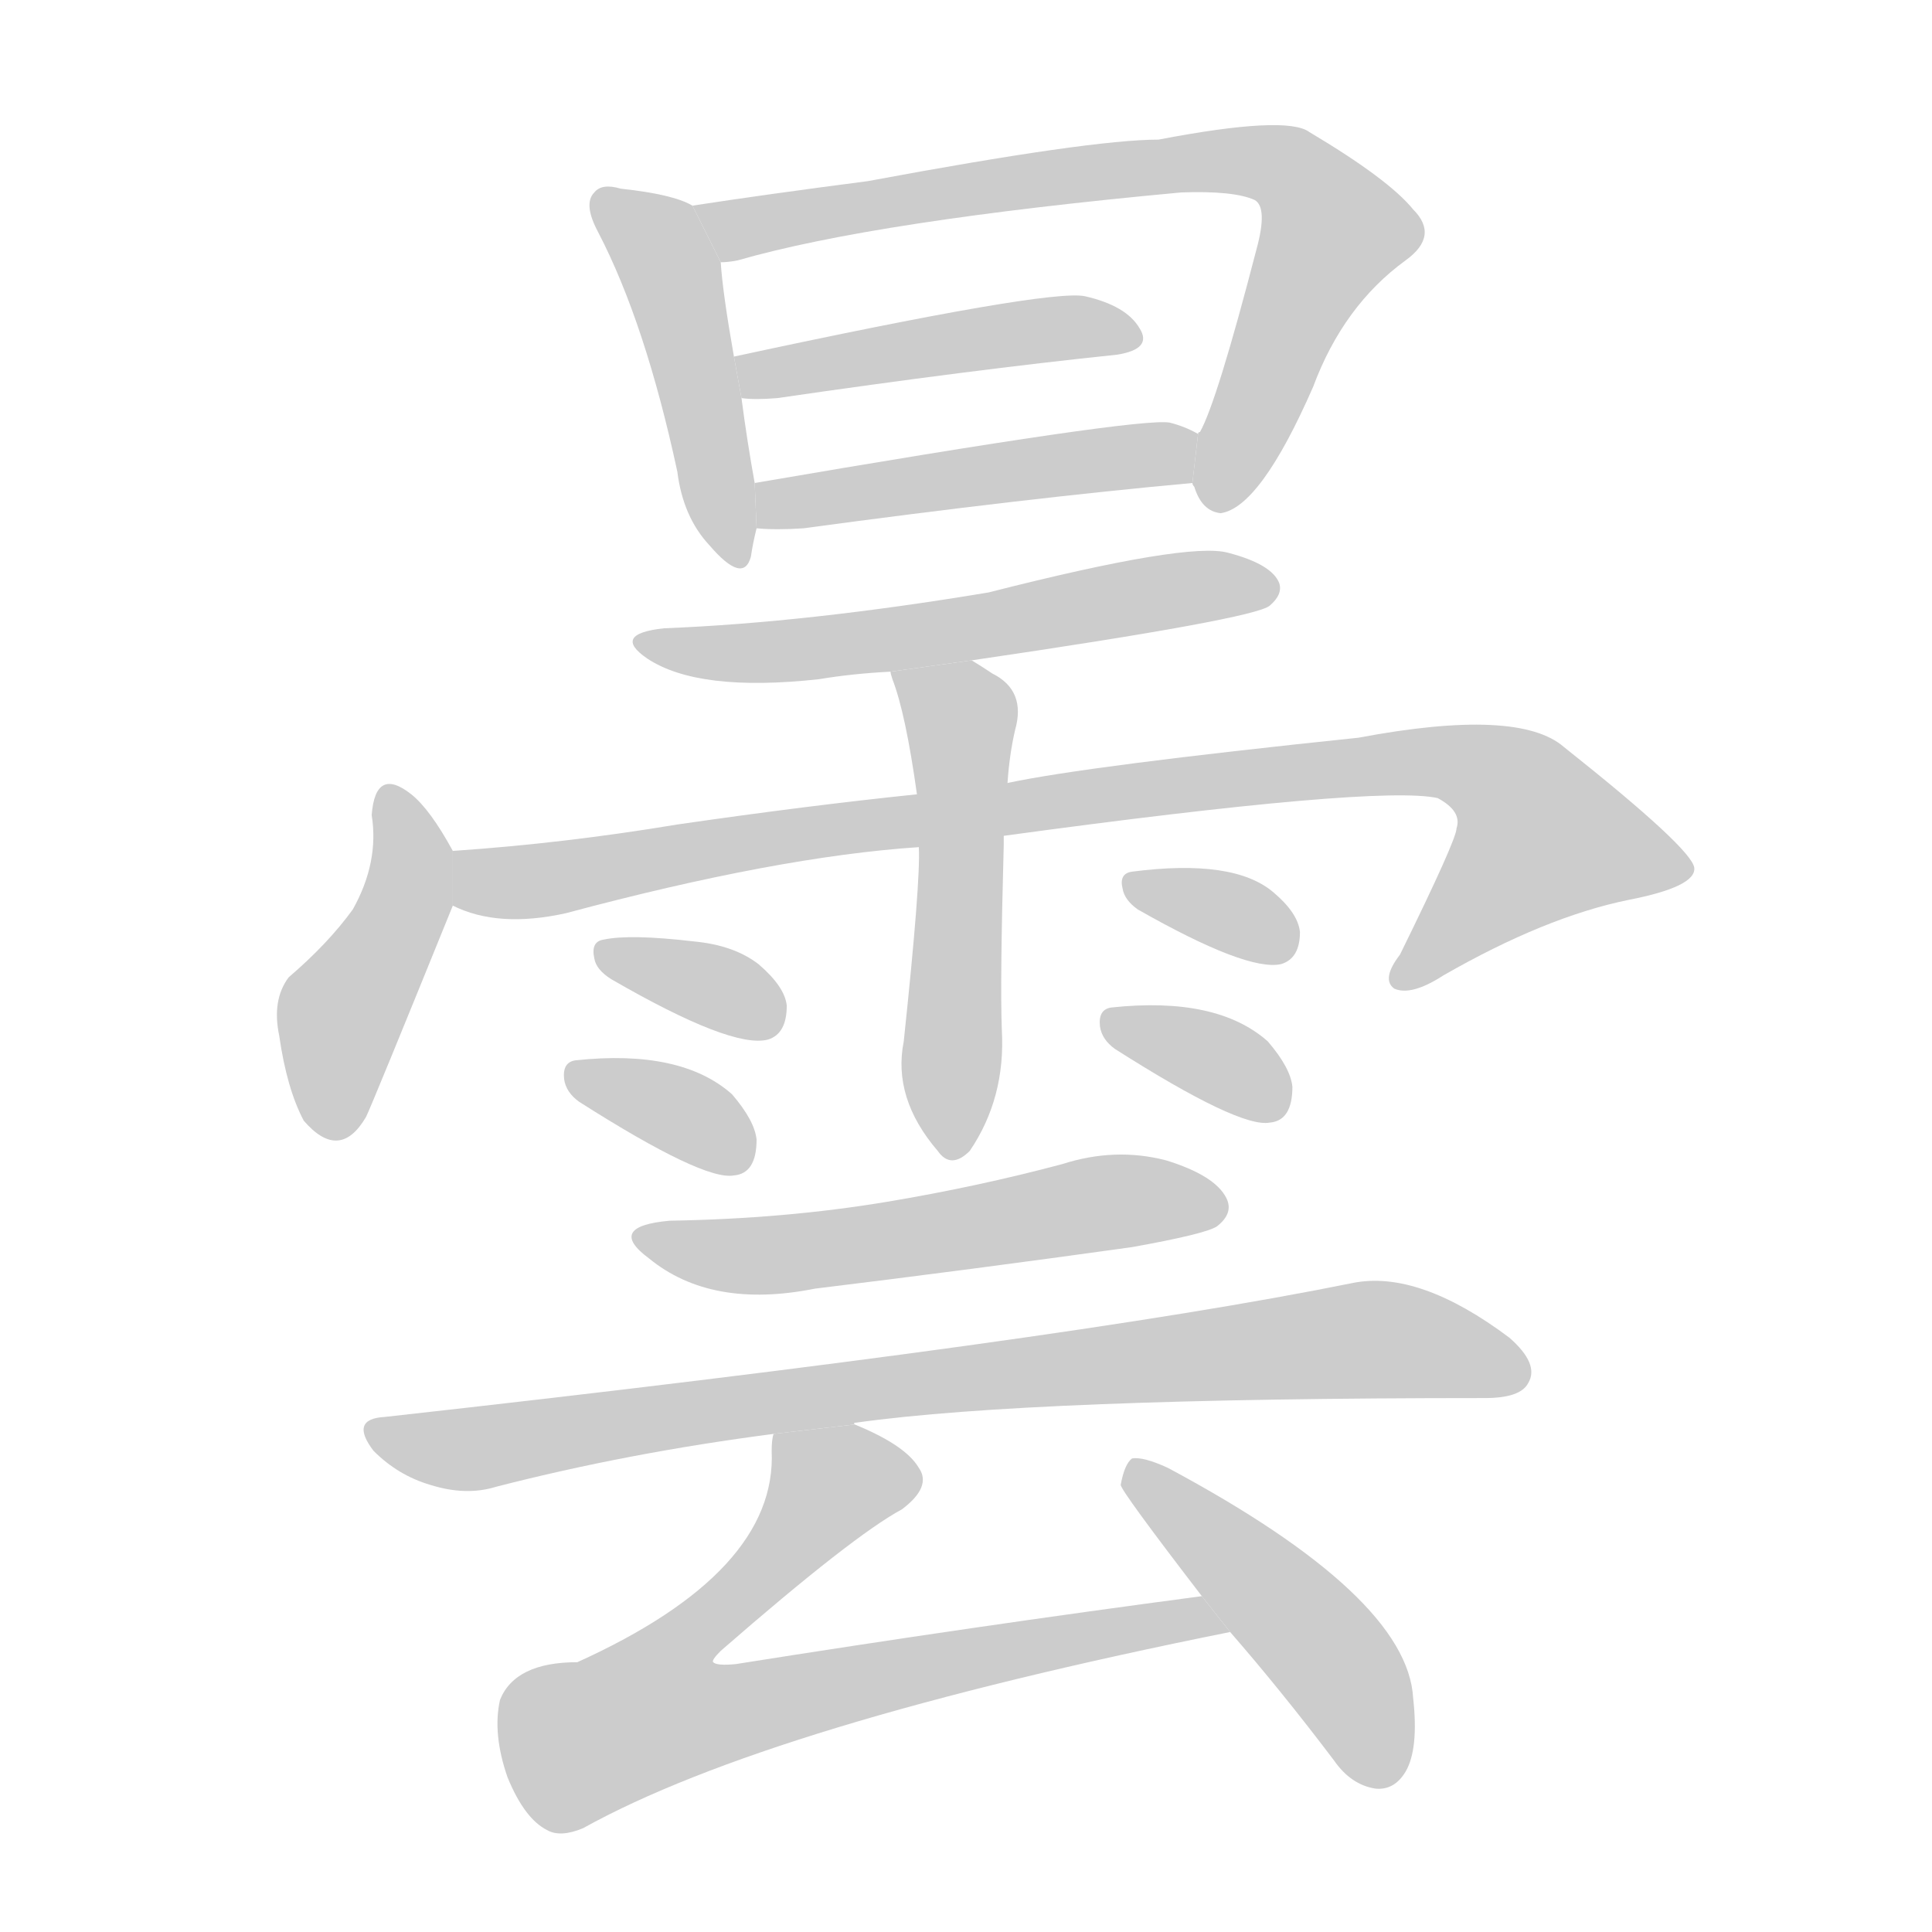 <!--
AnimCJK 2016-2017 Copyright Francois Mizessyn, http://gooo.free.fr/animCJK/
Derived from:
    MakeMeAHanzi project - https://github.com/skishore/makemeahanzi
    Arphic PL KaitiM GB - https://apps.ubuntu.com/cat/applications/precise/fonts-arphic-gkai00mp/
    Arphic PL UKai - https://apps.ubuntu.com/cat/applications/fonts-arphic-ukai/
You can redistribute and/or modify this file under the terms of the Arphic Public License
as published by Arphic Technology Co., Ltd.
You should have received a copy of this license (the directory "APL") along with this file;
if not, see http://ftp.gnu.org/non-gnu/chinese-fonts-truetype/LICENSE.
-->
<svg id="z26311" class="acjk" version="1.1" viewBox="0 0 1024 1024" xmlns="http://www.w3.org/2000/svg" xmlns:xlink="http://www.w3.org/1999/xlink">
<style>
<![CDATA[
	@keyframes z26311k {
		from {
			stroke:#c00;
			stroke-dashoffset:3000;
		}
		75% {
			stroke:#c00;
			stroke-dashoffset:0;
		}
		to {
			stroke:#000;
		}
	}
	#z26311 path[clip-path] {
		animation:z26311k 1s linear both;
		stroke-dasharray:3000;
		stroke-width:128;
		stroke-linecap:round;
		fill:none;
	}
	#z26311 path[clip-path="url(#z26311c1)"] {animation-delay:1s;}
	#z26311 path[clip-path="url(#z26311c2)"] {animation-delay:2s;}
	#z26311 path[clip-path="url(#z26311c3)"] {animation-delay:3s;}
	#z26311 path[clip-path="url(#z26311c4)"] {animation-delay:4s;}
	#z26311 path[clip-path="url(#z26311c5)"] {animation-delay:5s;}
	#z26311 path[clip-path="url(#z26311c6)"] {animation-delay:6s;}
	#z26311 path[clip-path="url(#z26311c7)"] {animation-delay:7s;}
	#z26311 path[clip-path="url(#z26311c8)"] {animation-delay:8s;}
	#z26311 path[clip-path="url(#z26311c9)"] {animation-delay:9s;}
	#z26311 path[clip-path="url(#z26311c10)"] {animation-delay:10s;}
	#z26311 path[clip-path="url(#z26311c11)"] {animation-delay:11s;}
	#z26311 path[clip-path="url(#z26311c12)"] {animation-delay:12s;}
	#z26311 path[clip-path="url(#z26311c13)"] {animation-delay:13s;}
	#z26311 path[clip-path="url(#z26311c14)"] {animation-delay:14s;}
	#z26311 path[clip-path="url(#z26311c15)"] {animation-delay:15s;}
	#z26311 path[clip-path="url(#z26311c16)"] {animation-delay:16s;}
	#z26311 path {fill:#ccc;}
]]>
</style>
<g transform="scale(1,-1) translate(0,-900)">
	<path id="z26311d1" d="M367 791Q357 797 329 800Q319 803 315 798Q309 792 317 777Q342 729 359 650Q362 626 376 611Q394 590 398 605Q399 612 401 620L400 644Q396 666 393 689L389 711Q383 745 382 761L367 791Z"/>
	<path id="z26311d2" d="M632 644Q632 643 633 642Q637 629 647 628Q668 631 696 695Q712 738 745 762Q763 775 749 789Q736 805 694 830Q682 839 614 826Q578 826 460 804Q406 797 367 791L382 761Q386 761 391 762Q464 783 626 798Q654 799 665 794Q672 790 666 768Q645 687 636 671Q635 671 635 670L632 644Z"/>
	<path id="z26311d3" d="M393 689Q400 688 412 689Q515 704 592 712Q611 715 604 726Q597 738 575 743Q556 747 389 711L393 689Z"/>
	<path id="z26311d4" d="M401 620Q411 619 426 620Q544 636 632 644L635 670Q628 674 620 676Q604 679 400 644L401 620Z"/>
	<path id="z26311d5" d="M515 550Q665 572 673 579Q680 585 678 591Q674 601 651 607Q630 613 524 586Q428 570 352 567Q324 564 343 551Q370 533 434 540Q452 543 472 544L515 550Z"/>
	<path id="z26311d6" d="M240 449Q228 471 218 479Q199 494 197 468Q201 443 187 418Q174 400 153 382Q144 370 148 351Q152 323 161 306Q180 284 194 308Q197 314 240 420L240 449Z"/>
	<path id="z26311d7" d="M532 457Q730 484 762 477Q775 470 772 461Q772 455 742 394Q732 381 739 376Q748 372 765 383Q819 414 863 423Q899 430 898 440Q897 450 829 504Q805 525 720 509Q576 494 534 485L486 479Q428 473 359 463Q299 453 240 449L240 420Q264 408 300 416Q412 446 487 451L532 457Z"/>
	<path id="z26311d8" d="M487 451Q488 433 479 348Q473 318 497 290Q504 280 514 290Q533 318 531 354Q530 379 532 452Q532 455 532 457L534 485Q535 500 538 513Q544 534 526 543Q520 547 515 550L472 544Q472 543 473 540Q480 522 486 479L487 451Z"/>
	<path id="z26311d9" d="M324 381Q388 344 407 349Q417 352 417 367Q416 377 402 389Q389 399 368 401Q334 405 320 402Q313 401 315 392Q316 386 324 381Z"/>
	<path id="z26311d10" d="M307 316Q373 274 389 277Q401 278 401 296Q400 306 388 320Q361 344 305 338Q298 337 299 328Q300 321 307 316Z"/>
	<path id="z26311d11" d="M603 418Q661 385 679 389Q689 392 689 406Q688 416 675 427Q654 445 600 438Q593 437 595 429Q596 423 603 418Z"/>
	<path id="z26311d12" d="M591 344Q657 302 673 305Q685 306 685 324Q684 334 672 348Q645 372 589 366Q582 365 583 356Q584 349 591 344Z"/>
	<path id="z26311d13" d="M355 253Q321 250 344 233Q377 206 432 217Q514 227 600 239Q639 246 645 250Q654 257 650 265Q644 277 618 285Q591 292 563 283Q518 271 470 263Q416 254 355 253Z"/>
	<path id="z26311d14" d="M453 145Q452 146 454 146Q547 159 787 159Q806 159 810 167Q816 177 800 191Q752 227 717 220Q564 189 204 149Q185 148 198 131Q211 118 228 113Q247 107 263 112Q333 130 410 140L453 145Z"/>
	<path id="z26311d15" d="M637 54Q516 38 390 18Q380 17 378 19Q377 20 382 25Q452 86 478 100Q494 112 487 122Q480 134 453 145L410 140Q409 137 409 131Q412 67 306 19Q273 19 265 -1Q261 -19 269 -42Q278 -64 290 -70Q297 -74 309 -69Q408 -14 652 35L637 54Z"/>
	<path id="z26311d16" d="M652 35Q679 4 707 -33Q716 -46 729 -48Q739 -49 745 -39Q752 -27 749 0Q746 54 619 122Q606 128 600 127Q596 124 594 113Q594 110 637 54L652 35Z"/>
	<defs>
		<clipPath id="z26311c1"><use xlink:href="#z26311d1"/></clipPath>
		<clipPath id="z26311c2"><use xlink:href="#z26311d2"/></clipPath>
		<clipPath id="z26311c3"><use xlink:href="#z26311d3"/></clipPath>
		<clipPath id="z26311c4"><use xlink:href="#z26311d4"/></clipPath>
		<clipPath id="z26311c5"><use xlink:href="#z26311d5"/></clipPath>
		<clipPath id="z26311c6"><use xlink:href="#z26311d6"/></clipPath>
		<clipPath id="z26311c7"><use xlink:href="#z26311d7"/></clipPath>
		<clipPath id="z26311c8"><use xlink:href="#z26311d8"/></clipPath>
		<clipPath id="z26311c9"><use xlink:href="#z26311d9"/></clipPath>
		<clipPath id="z26311c10"><use xlink:href="#z26311d10"/></clipPath>
		<clipPath id="z26311c11"><use xlink:href="#z26311d11"/></clipPath>
		<clipPath id="z26311c12"><use xlink:href="#z26311d12"/></clipPath>
		<clipPath id="z26311c13"><use xlink:href="#z26311d13"/></clipPath>
		<clipPath id="z26311c14"><use xlink:href="#z26311d14"/></clipPath>
		<clipPath id="z26311c15"><use xlink:href="#z26311d15"/></clipPath>
		<clipPath id="z26311c16"><use xlink:href="#z26311d16"/></clipPath>
	</defs>
	<path pathLength="2999" clip-path="url(#z26311c1)" d="M320 793L357 752L388 604"/>
	<path pathLength="2999" clip-path="url(#z26311c2)" d="M376 789L672 815L710 774L648 633"/>
	<path pathLength="2999" clip-path="url(#z26311c3)" d="M396 704L600 722"/>
	<path pathLength="2999" clip-path="url(#z26311c4)" d="M409 628L633 657"/>
	<path pathLength="2999" clip-path="url(#z26311c5)" d="M345 558L672 592"/>
	<path pathLength="2999" clip-path="url(#z26311c6)" d="M205 476L215 422L177 354L174 301"/>
	<path pathLength="2999" clip-path="url(#z26311c7)" d="M247 440L762 497L799 487L843 444L743 382"/>
	<path pathLength="2999" clip-path="url(#z26311c8)" d="M479 540L511 508L502 292"/>
	<path pathLength="2999" clip-path="url(#z26311c9)" d="M320 397L412 364"/>
	<path pathLength="2999" clip-path="url(#z26311c10)" d="M305 332L397 287"/>
	<path pathLength="2999" clip-path="url(#z26311c11)" d="M601 431L683 398"/>
	<path pathLength="2999" clip-path="url(#z26311c12)" d="M589 360L681 315"/>
	<path pathLength="2999" clip-path="url(#z26311c13)" d="M345 242L643 266"/>
	<path pathLength="2999" clip-path="url(#z26311c14)" d="M201 142L727 190L807 177"/>
	<path pathLength="2999" clip-path="url(#z26311c15)" d="M485 117L433 111L327 15L326 -30L643 37"/>
	<path pathLength="2999" clip-path="url(#z26311c16)" d="M602 122L703 25L735 -41"/>
</g>
</svg>